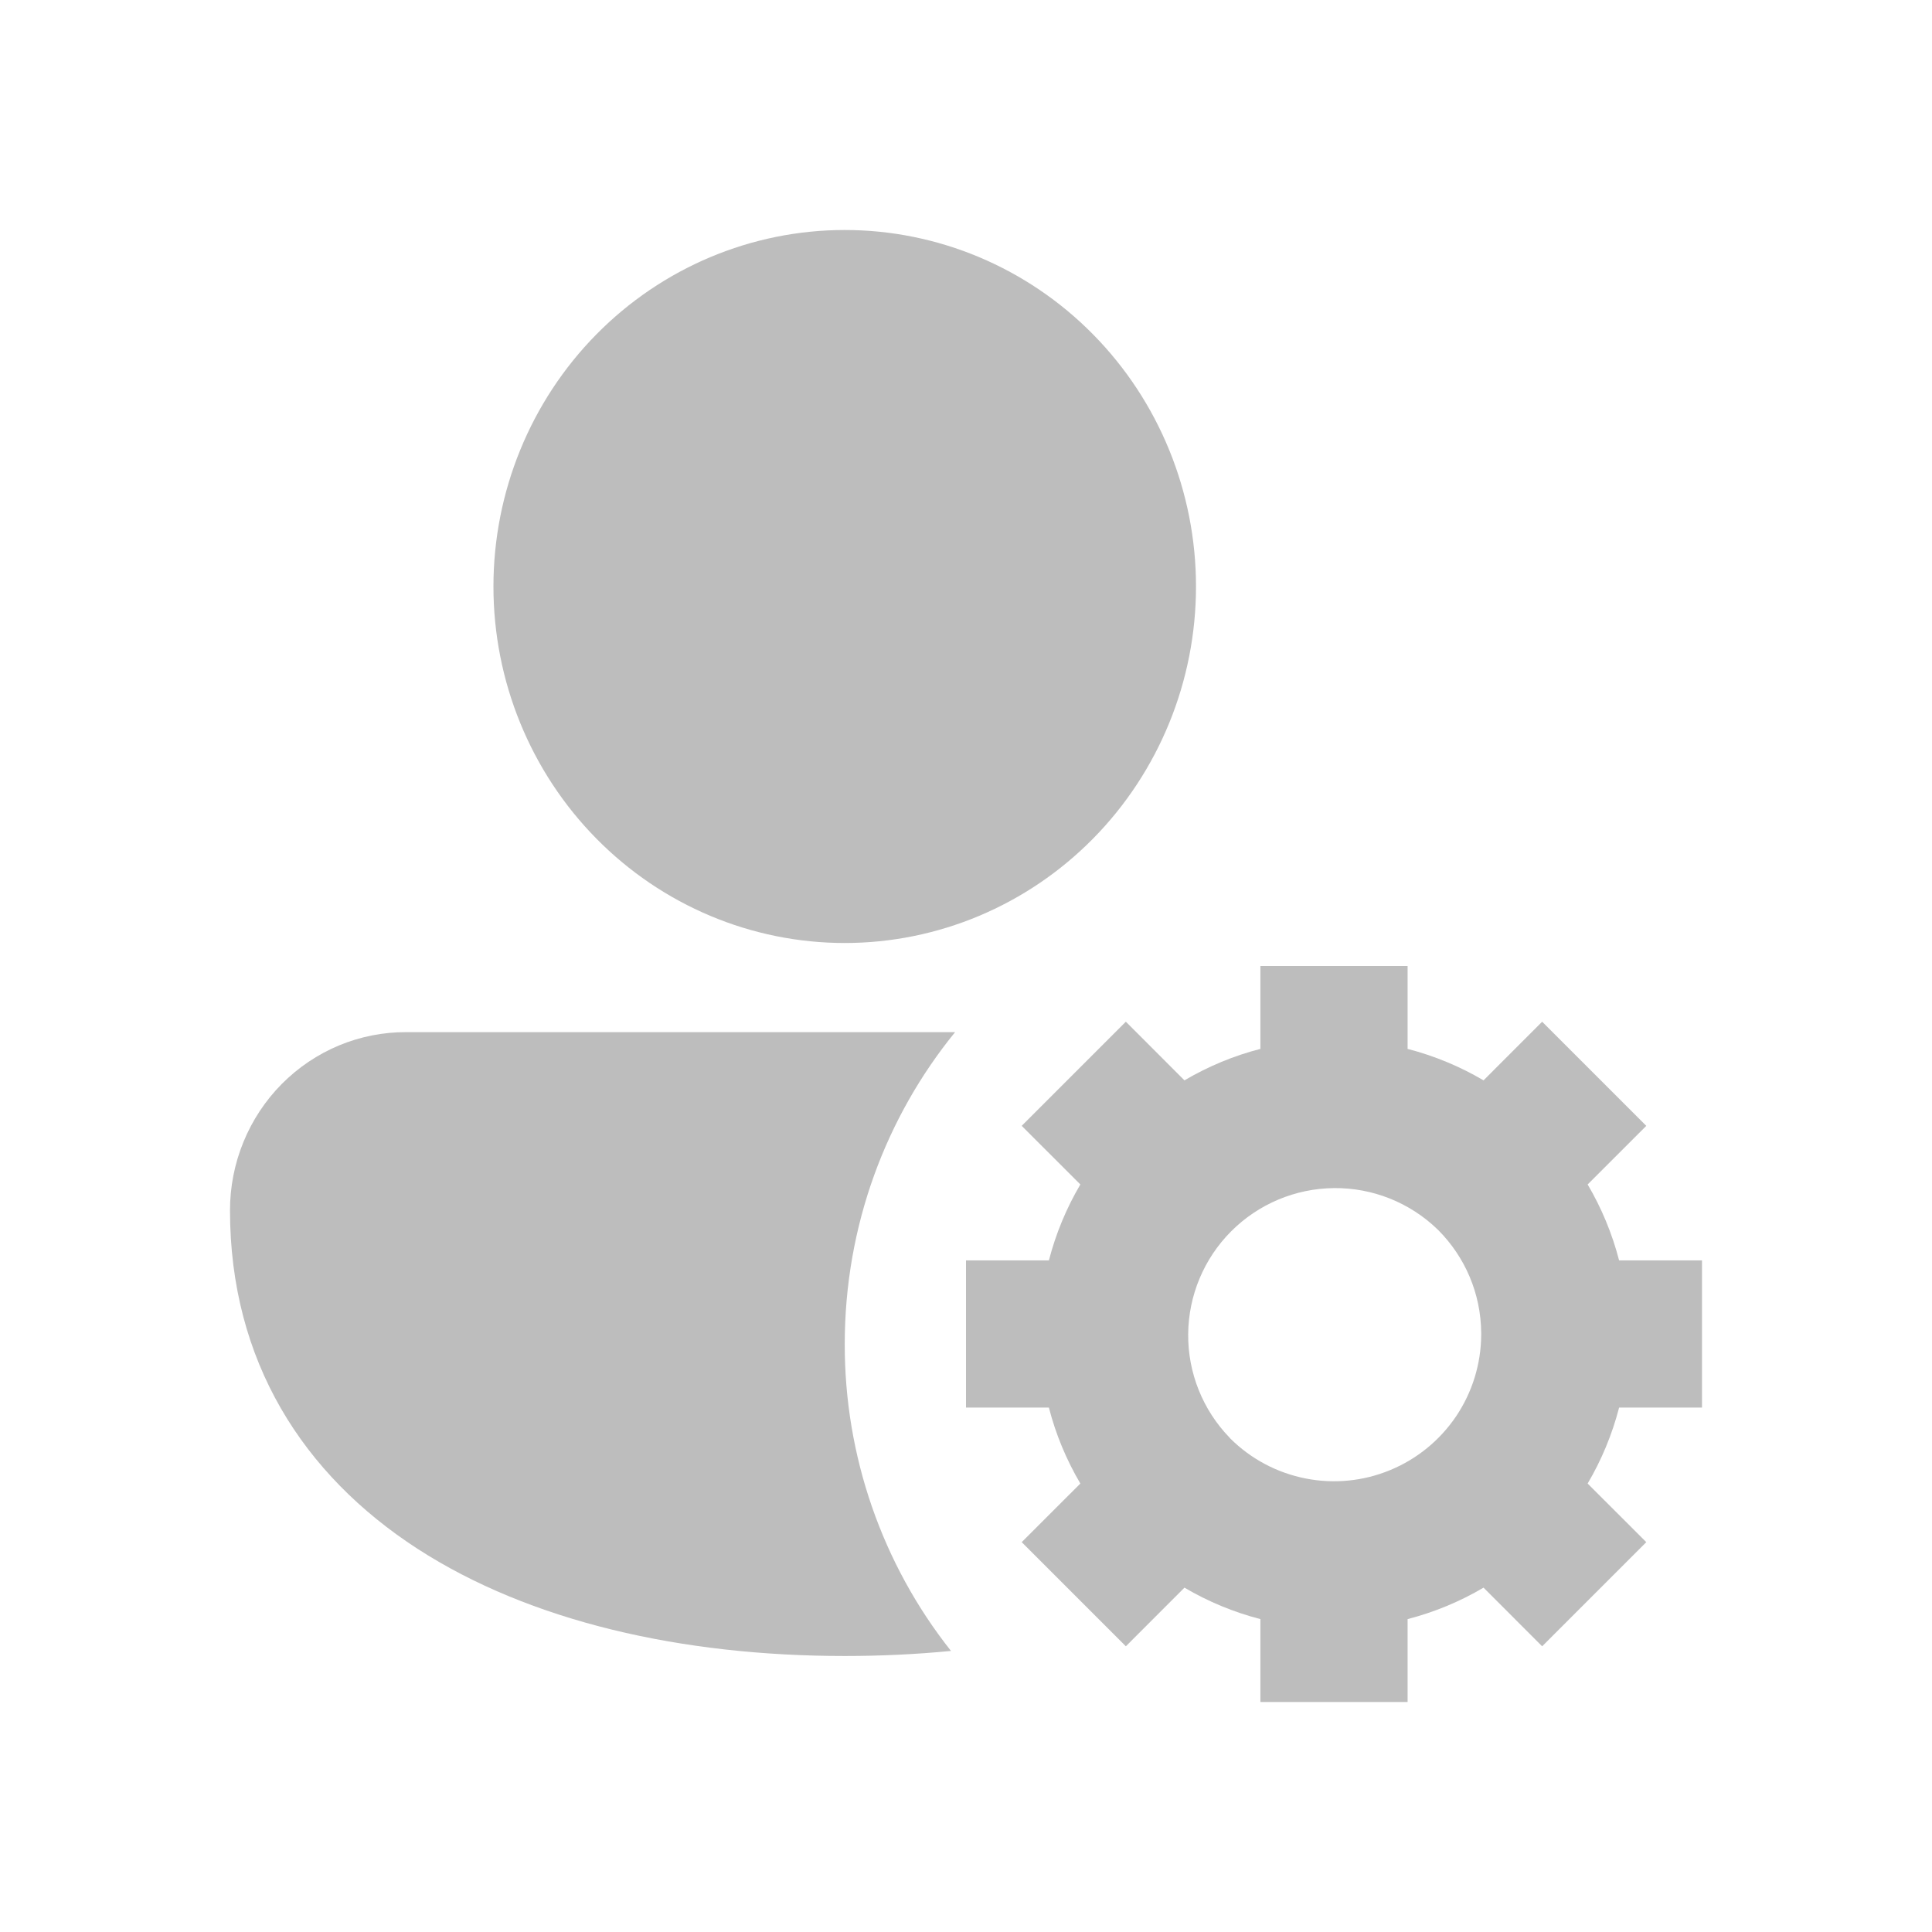 <svg width="42" height="42" viewBox="0 0 42 42" fill="none" xmlns="http://www.w3.org/2000/svg">
<path d="M18.364 5C16.338 5 14.396 5.817 12.964 7.27C11.532 8.723 10.727 10.695 10.727 12.75C10.727 14.805 11.532 16.777 12.964 18.23C14.396 19.683 16.338 20.5 18.364 20.5C20.389 20.5 22.331 19.683 23.763 18.23C25.195 16.777 26 14.805 26 12.75C26 10.695 25.195 8.723 23.763 7.27C22.331 5.817 20.389 5 18.364 5ZM8.835 22.438C8.333 22.435 7.834 22.534 7.369 22.727C6.904 22.921 6.481 23.206 6.124 23.566C5.768 23.926 5.485 24.354 5.292 24.826C5.099 25.297 5 25.802 5 26.312C5 29.589 6.59 32.059 9.076 33.669C11.523 35.252 14.822 36 18.364 36C19.149 36 19.919 35.963 20.674 35.89C19.175 33.999 18.36 31.645 18.364 29.219C18.364 26.642 19.265 24.278 20.763 22.438H8.835Z" fill="#BDBDBD"/>
<path fill-rule="evenodd" clip-rule="evenodd" d="M30.6 21V22.802C31.187 22.954 31.742 23.186 32.251 23.486L33.525 22.211L35.789 24.475L34.514 25.749C34.814 26.258 35.046 26.813 35.198 27.4H37V30.6H35.198C35.046 31.187 34.814 31.742 34.514 32.251L35.789 33.525L33.525 35.789L32.251 34.514C31.735 34.818 31.18 35.048 30.6 35.198V37H27.4V35.198C26.82 35.048 26.265 34.818 25.749 34.514L24.475 35.789L22.211 33.525L23.486 32.251C23.182 31.735 22.951 31.18 22.802 30.6H21V27.4H22.802C22.954 26.813 23.186 26.258 23.486 25.749L22.211 24.475L24.475 22.211L25.749 23.486C26.265 23.182 26.82 22.951 27.4 22.802V21H30.6ZM31.25 26.725L31.275 26.75C31.842 27.323 32.194 28.11 32.2 28.978V29.022C32.196 29.652 32.006 30.267 31.654 30.79C31.301 31.312 30.803 31.719 30.22 31.959C29.638 32.2 28.997 32.263 28.379 32.14C27.761 32.018 27.193 31.716 26.746 31.272L26.73 31.253C26.146 30.65 25.823 29.842 25.83 29.003C25.837 28.163 26.172 27.361 26.765 26.767C27.358 26.173 28.161 25.836 29 25.828C29.839 25.82 30.646 26.142 31.25 26.725Z" fill="#BDBDBD"/>
</svg>
